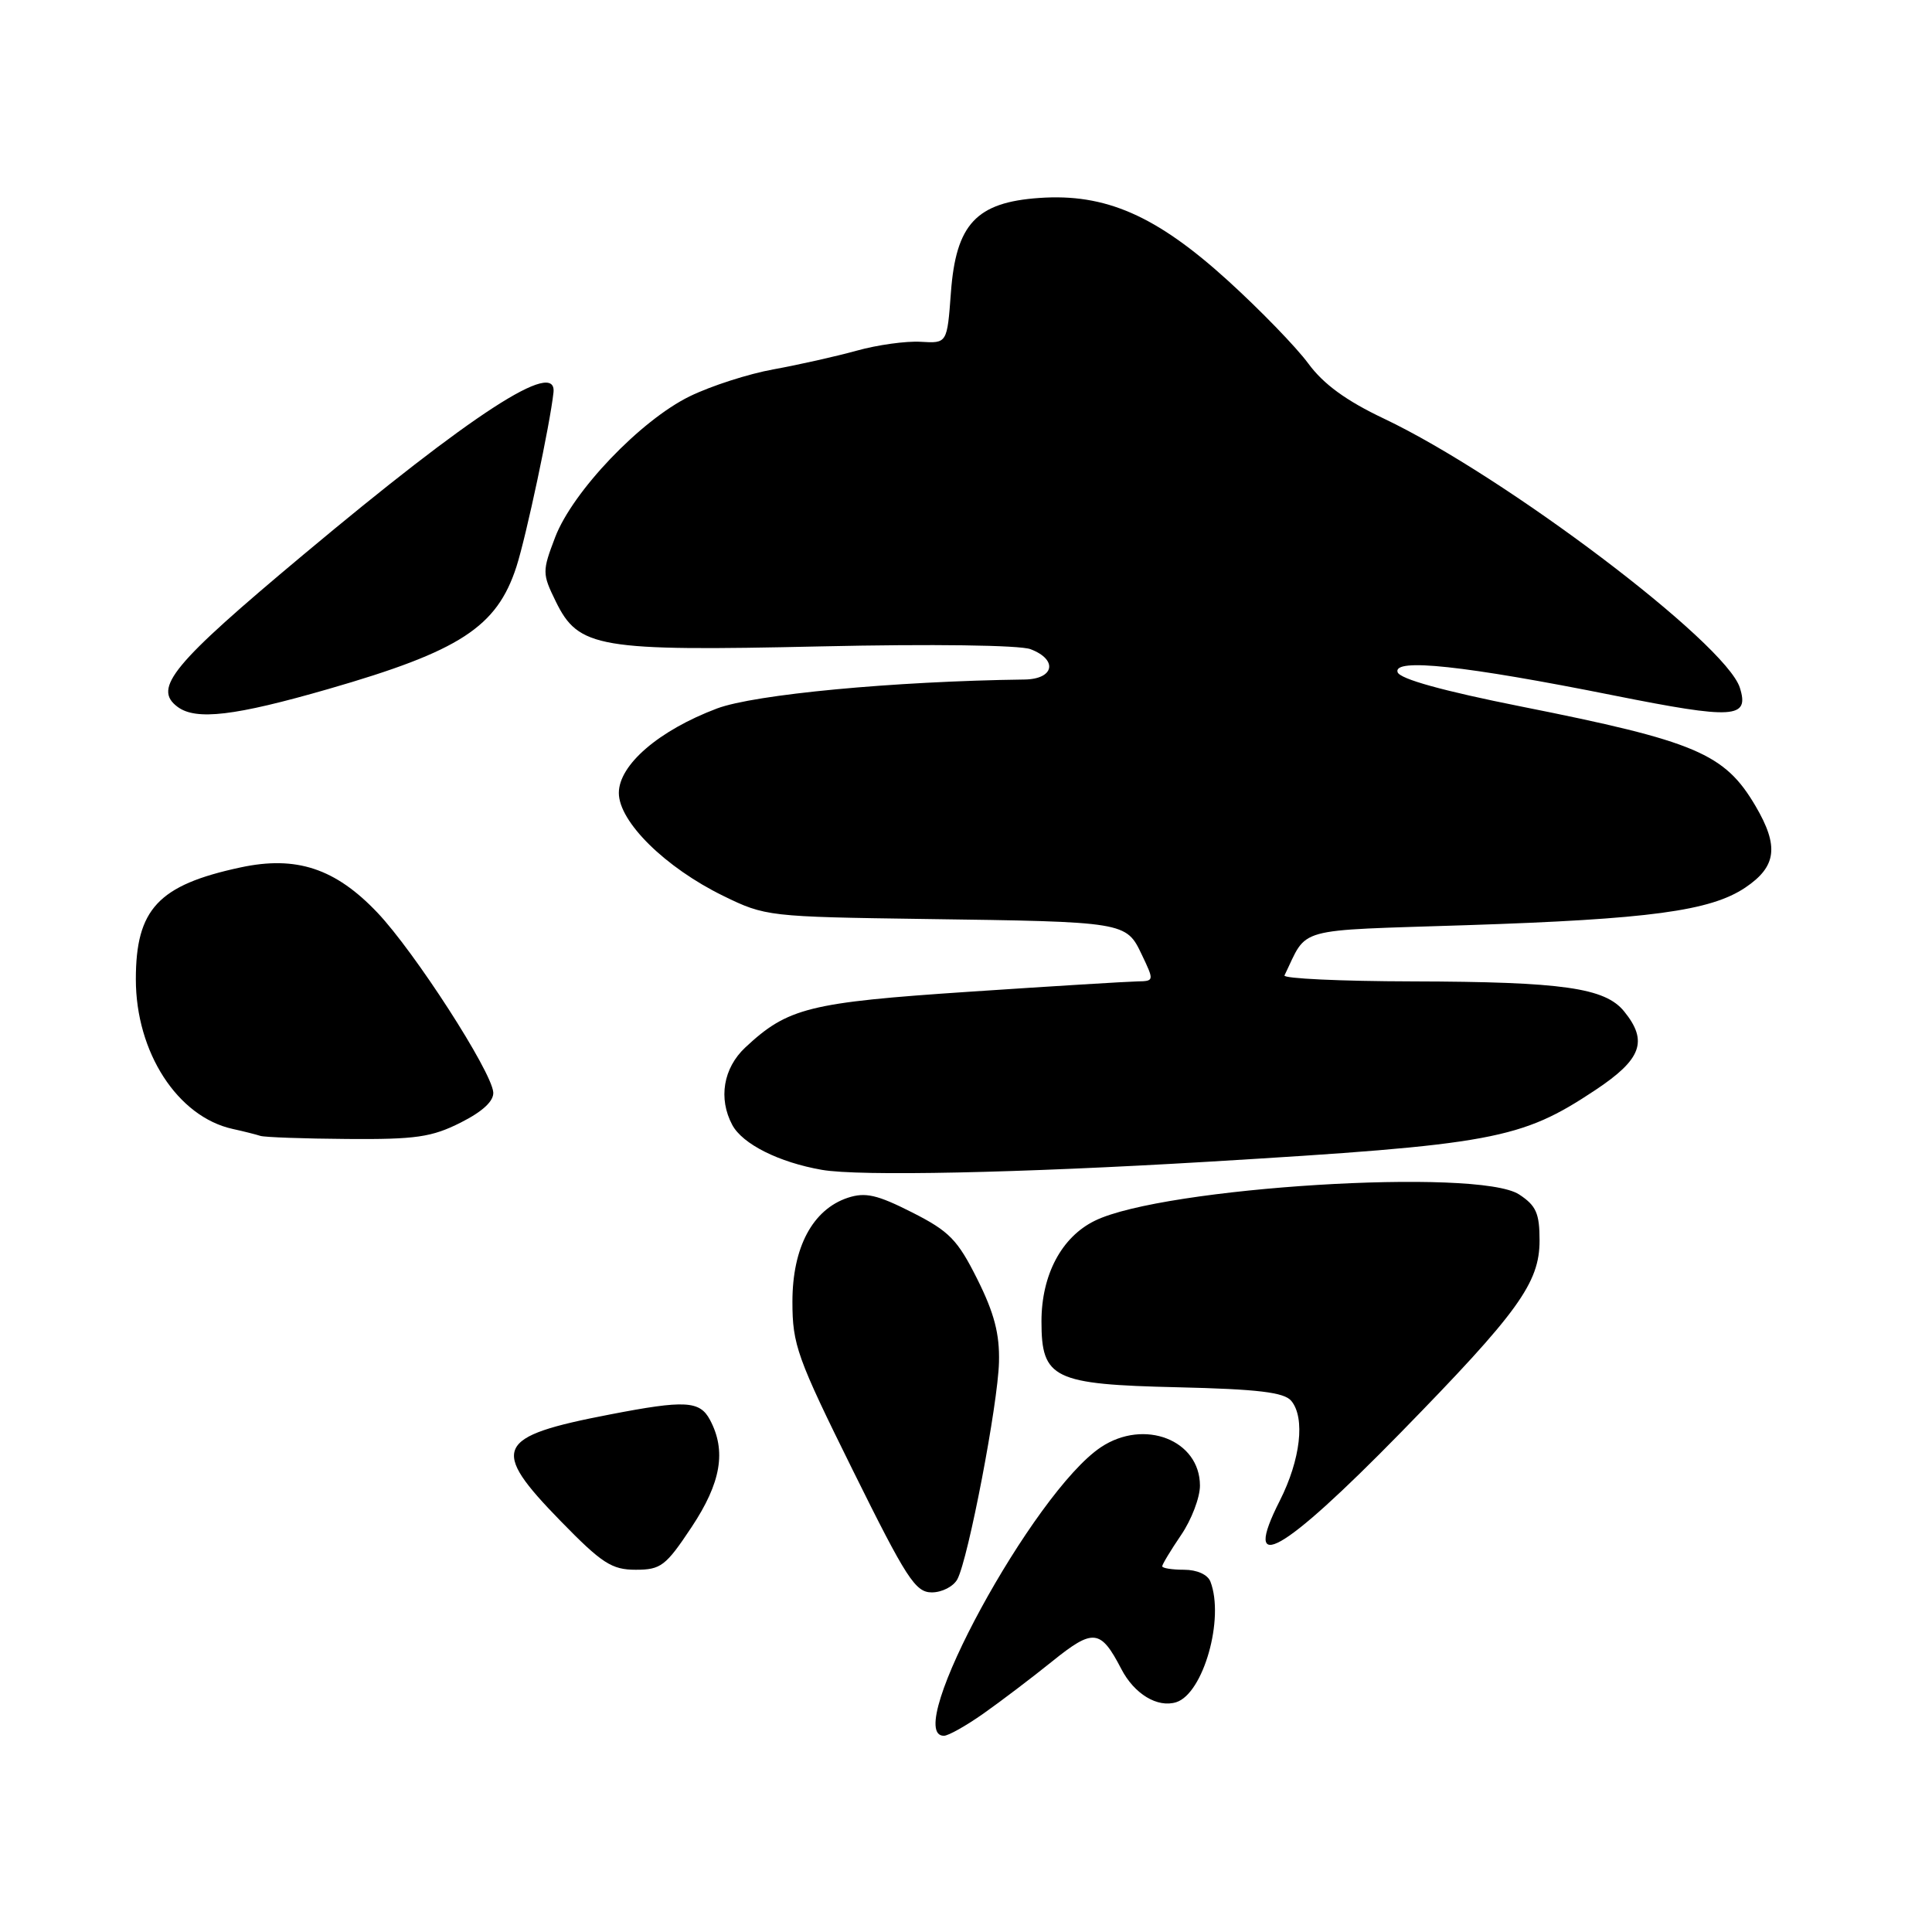 <?xml version="1.0" encoding="UTF-8" standalone="no"?>
<!DOCTYPE svg PUBLIC "-//W3C//DTD SVG 1.1//EN" "http://www.w3.org/Graphics/SVG/1.1/DTD/svg11.dtd" >
<svg xmlns="http://www.w3.org/2000/svg" xmlns:xlink="http://www.w3.org/1999/xlink" version="1.1" viewBox="0 0 256 256">
 <g >
 <path fill="currentColor"
d=" M 130.32 227.05 C 132.62 225.43 136.73 222.31 139.46 220.11 C 144.87 215.75 145.84 215.87 148.58 221.15 C 150.29 224.46 153.38 226.33 155.86 225.55 C 159.45 224.40 162.27 214.48 160.39 209.58 C 160.03 208.64 158.61 208.00 156.89 208.00 C 155.30 208.00 154.00 207.79 154.00 207.54 C 154.00 207.29 155.12 205.43 156.50 203.40 C 157.88 201.38 159.00 198.43 159.00 196.86 C 159.00 190.81 151.62 187.94 145.88 191.76 C 136.96 197.70 119.38 230.00 125.07 230.00 C 125.66 230.00 128.02 228.67 130.32 227.05 Z  M 126.86 209.25 C 128.31 206.52 132.23 186.07 132.37 180.50 C 132.47 176.76 131.74 173.98 129.50 169.50 C 126.88 164.26 125.78 163.14 120.84 160.64 C 116.22 158.30 114.66 157.95 112.34 158.71 C 107.68 160.26 105.00 165.28 105.00 172.48 C 105.00 178.19 105.61 179.88 113.01 194.83 C 120.11 209.17 121.29 211.00 123.47 211.00 C 124.82 211.00 126.35 210.21 126.86 209.25 Z  M 91.64 202.35 C 95.55 196.46 96.27 192.25 94.07 188.13 C 92.72 185.60 90.77 185.50 80.84 187.42 C 65.57 190.36 64.87 191.89 74.29 201.55 C 79.76 207.16 81.06 208.00 84.24 208.00 C 87.57 208.00 88.22 207.50 91.64 202.35 Z  M 185.58 189.85 C 201.18 173.89 204.00 170.00 204.00 164.37 C 204.00 160.77 203.55 159.75 201.29 158.27 C 195.85 154.72 154.17 157.30 145.08 161.75 C 140.66 163.91 138.00 168.92 138.00 175.10 C 138.00 182.68 139.56 183.44 156.04 183.82 C 166.70 184.07 170.16 184.49 171.10 185.62 C 172.97 187.87 172.33 193.41 169.58 198.85 C 164.44 208.98 169.82 205.95 185.58 189.85 Z  M 160.00 153.94 C 197.92 151.67 201.51 151.00 211.39 144.44 C 217.52 140.37 218.41 137.96 215.21 134.02 C 212.68 130.89 207.08 130.09 187.17 130.04 C 177.63 130.02 170.00 129.66 170.20 129.25 C 173.37 122.74 171.15 123.35 194.35 122.59 C 218.51 121.80 226.65 120.71 231.26 117.61 C 235.41 114.82 235.75 112.13 232.61 106.79 C 228.52 99.84 224.72 98.23 201.58 93.62 C 191.20 91.55 185.49 89.97 185.19 89.07 C 184.56 87.17 194.05 88.19 213.84 92.15 C 229.77 95.33 231.83 95.21 230.54 91.13 C 228.66 85.20 199.40 63.08 183.38 55.47 C 178.38 53.10 175.37 50.91 173.35 48.16 C 171.76 46.00 166.96 41.05 162.69 37.17 C 153.20 28.55 146.48 25.61 137.71 26.23 C 129.36 26.81 126.67 29.69 126.00 38.77 C 125.50 45.50 125.50 45.50 122.00 45.29 C 120.08 45.17 116.25 45.70 113.50 46.47 C 110.75 47.23 105.80 48.34 102.50 48.94 C 99.20 49.53 94.21 51.14 91.40 52.51 C 84.87 55.70 75.88 65.12 73.56 71.19 C 71.84 75.71 71.84 76.01 73.64 79.69 C 76.66 85.87 79.24 86.31 108.80 85.65 C 123.53 85.32 135.12 85.48 136.55 86.02 C 140.21 87.41 139.70 89.99 135.75 90.04 C 118.38 90.27 99.97 92.01 95.00 93.88 C 87.29 96.79 82.00 101.35 82.00 105.07 C 82.00 108.89 88.15 114.95 95.84 118.71 C 101.40 121.43 101.86 121.48 122.50 121.77 C 149.18 122.14 149.22 122.14 151.30 126.51 C 152.94 129.95 152.94 130.00 150.73 130.04 C 149.51 130.06 139.47 130.67 128.44 131.41 C 107.19 132.83 104.39 133.53 98.75 138.80 C 95.84 141.53 95.16 145.56 97.03 149.06 C 98.39 151.60 103.22 154.02 108.90 155.01 C 113.84 155.88 135.01 155.43 160.00 153.94 Z  M 61.04 148.75 C 63.96 147.28 65.45 145.89 65.36 144.73 C 65.13 141.92 54.93 126.11 50.00 120.92 C 44.43 115.06 39.25 113.35 31.86 114.94 C 20.98 117.27 18.00 120.46 18.00 129.76 C 18.00 139.44 23.53 147.98 30.83 149.59 C 32.30 149.91 33.95 150.33 34.50 150.51 C 35.05 150.69 40.24 150.88 46.04 150.92 C 55.08 150.99 57.21 150.68 61.04 148.75 Z  M 43.50 91.30 C 60.95 86.27 65.84 83.09 68.43 75.09 C 69.73 71.06 72.89 56.18 73.34 52.00 C 73.82 47.48 62.59 54.77 40.20 73.50 C 22.82 88.03 20.20 91.20 23.54 93.67 C 25.98 95.48 31.12 94.87 43.50 91.30 Z "/>
</g>
</svg>